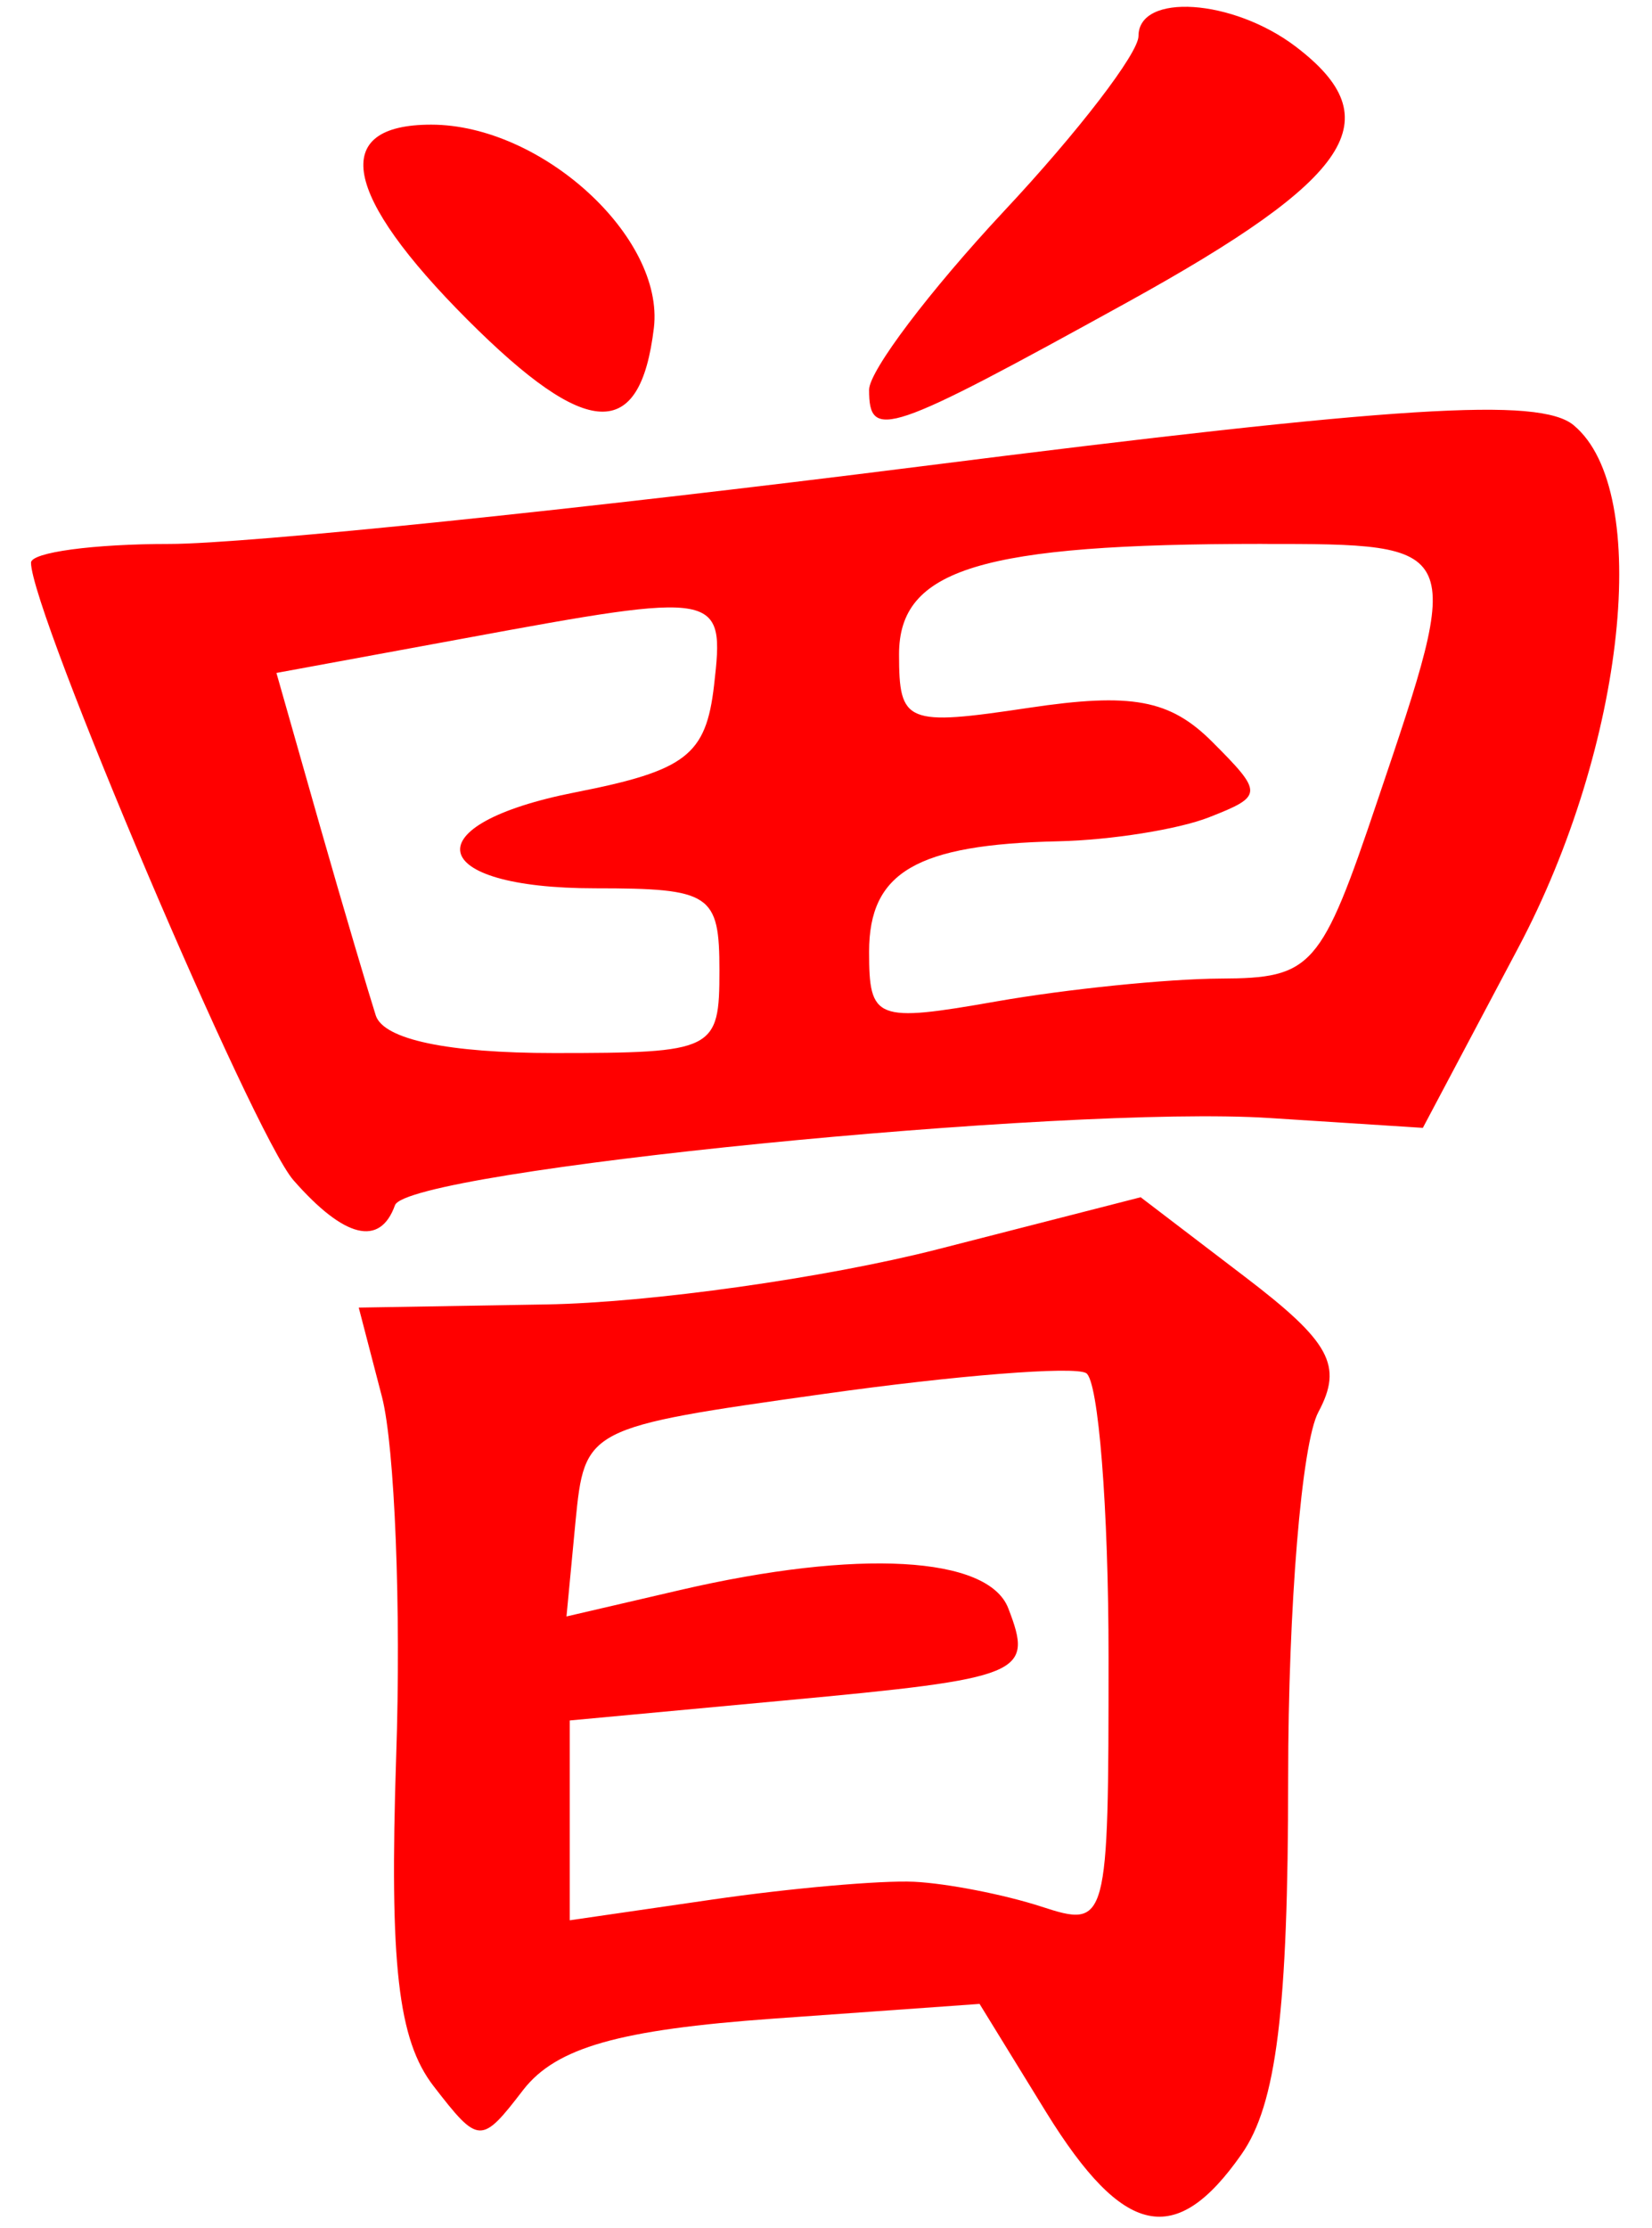 <?xml version="1.0" encoding="UTF-8" standalone="no"?><!DOCTYPE svg PUBLIC "-//W3C//DTD SVG 1.1//EN" "http://www.w3.org/Graphics/SVG/1.1/DTD/svg11.dtd"><svg width="100%" height="100%" viewBox="0 0 69 93" version="1.1" xmlns="http://www.w3.org/2000/svg" xmlns:xlink="http://www.w3.org/1999/xlink" xml:space="preserve" xmlns:serif="http://www.serif.com/" style="fill-rule:evenodd;clip-rule:evenodd;stroke-linejoin:round;stroke-miterlimit:2;"><g><g><path d="M49.852,0.295c-1.312,-0.087 -2.3,0.302 -2.3,1.21c0,0.718 -2.525,4.011 -5.626,7.319c-3.088,3.308 -5.626,6.659 -5.626,7.448c0,2.136 0.75,1.881 10.79,-3.655c9.439,-5.212 11.026,-7.632 7.026,-10.674c-1.313,-0.996 -2.951,-1.561 -4.264,-1.648Zm-31.842,4.909c-4.251,-0 -3.701,2.926 1.525,8.153c5.001,5 7.201,5.095 7.776,0.334c0.45,-3.793 -4.7,-8.487 -9.301,-8.487Zm45.682,11.961c-1.062,-0.092 -2.55,-0.078 -4.626,0.052c-4.15,0.261 -10.626,0.989 -20.665,2.26c-14.04,1.775 -28.13,3.231 -31.318,3.231c-3.188,-0 -5.788,0.352 -5.788,0.782c-0,2.046 9.276,23.858 10.964,25.783c2.125,2.422 3.613,2.786 4.238,1.042c0.525,-1.452 28.017,-4.191 36.531,-3.641l6.401,0.411l3.976,-7.501c4.488,-8.449 5.626,-19.094 2.325,-21.83c-0.35,-0.296 -0.988,-0.495 -2.05,-0.589l0.012,0Zm-10.977,5.543c8.452,-0 8.452,-0.015 4.826,10.696c-2.363,7.023 -2.725,7.432 -6.563,7.449c-2.226,0.01 -6.439,0.44 -9.364,0.954c-5.039,0.884 -5.314,0.778 -5.314,-2.073c0,-3.328 1.976,-4.482 7.914,-4.613c2.188,-0.049 5.026,-0.501 6.301,-1.008c2.25,-0.882 2.25,-1.009 0.113,-3.148c-1.763,-1.761 -3.363,-2.059 -7.652,-1.416c-5.138,0.77 -5.425,0.65 -5.425,-2.234c-0,-3.568 3.425,-4.609 15.164,-4.609l0,0.002Zm-23.916,2.714c1.325,0.249 1.25,1.236 1.025,3.192c-0.337,2.918 -1.175,3.555 -5.788,4.462c-6.814,1.34 -6.276,4.008 0.825,4.008c4.838,-0 5.188,0.237 5.188,3.438c0,3.335 -0.2,3.439 -6.913,3.439c-4.426,0 -7.101,-0.564 -7.439,-1.563c-0.275,-0.859 -1.338,-4.429 -2.338,-7.933l-1.813,-6.372l7.839,-1.442c5.363,-0.99 8.089,-1.478 9.414,-1.229Zm18.841,24.557l-0,0.003l-8.477,2.172c-4.675,1.195 -12.027,2.231 -16.34,2.302l-7.839,0.132l0.976,3.749c0.525,2.063 0.8,8.813 0.587,15c-0.287,8.684 0.075,11.826 1.563,13.753c1.888,2.441 1.988,2.443 3.75,0.149c1.376,-1.761 3.989,-2.505 10.44,-2.967l8.614,-0.615l2.787,4.53c3.226,5.213 5.401,5.68 8.152,1.75c1.463,-2.08 1.95,-6.031 1.95,-15.711c0,-7.113 0.563,-13.985 1.263,-15.278c1.037,-1.94 0.5,-2.928 -3.088,-5.66l-4.338,-3.309Zm-2.276,7.343c0.513,0.296 0.938,5.633 0.938,11.862c-0,11.18 -0.038,11.313 -2.813,10.409c-1.55,-0.503 -3.938,-0.969 -5.313,-1.035c-1.376,-0.065 -5.176,0.269 -8.439,0.745l-5.939,0.863l0,-8.342l8.989,-0.836c9.977,-0.928 10.389,-1.095 9.327,-3.846c-0.838,-2.184 -6.276,-2.486 -13.702,-0.764l-4.751,1.104l0.375,-3.943c0.387,-3.929 0.425,-3.948 10.389,-5.349c5.501,-0.774 10.427,-1.164 10.939,-0.868Z" style="fill:#f00;fill-rule:nonzero;"/></g></g></svg>